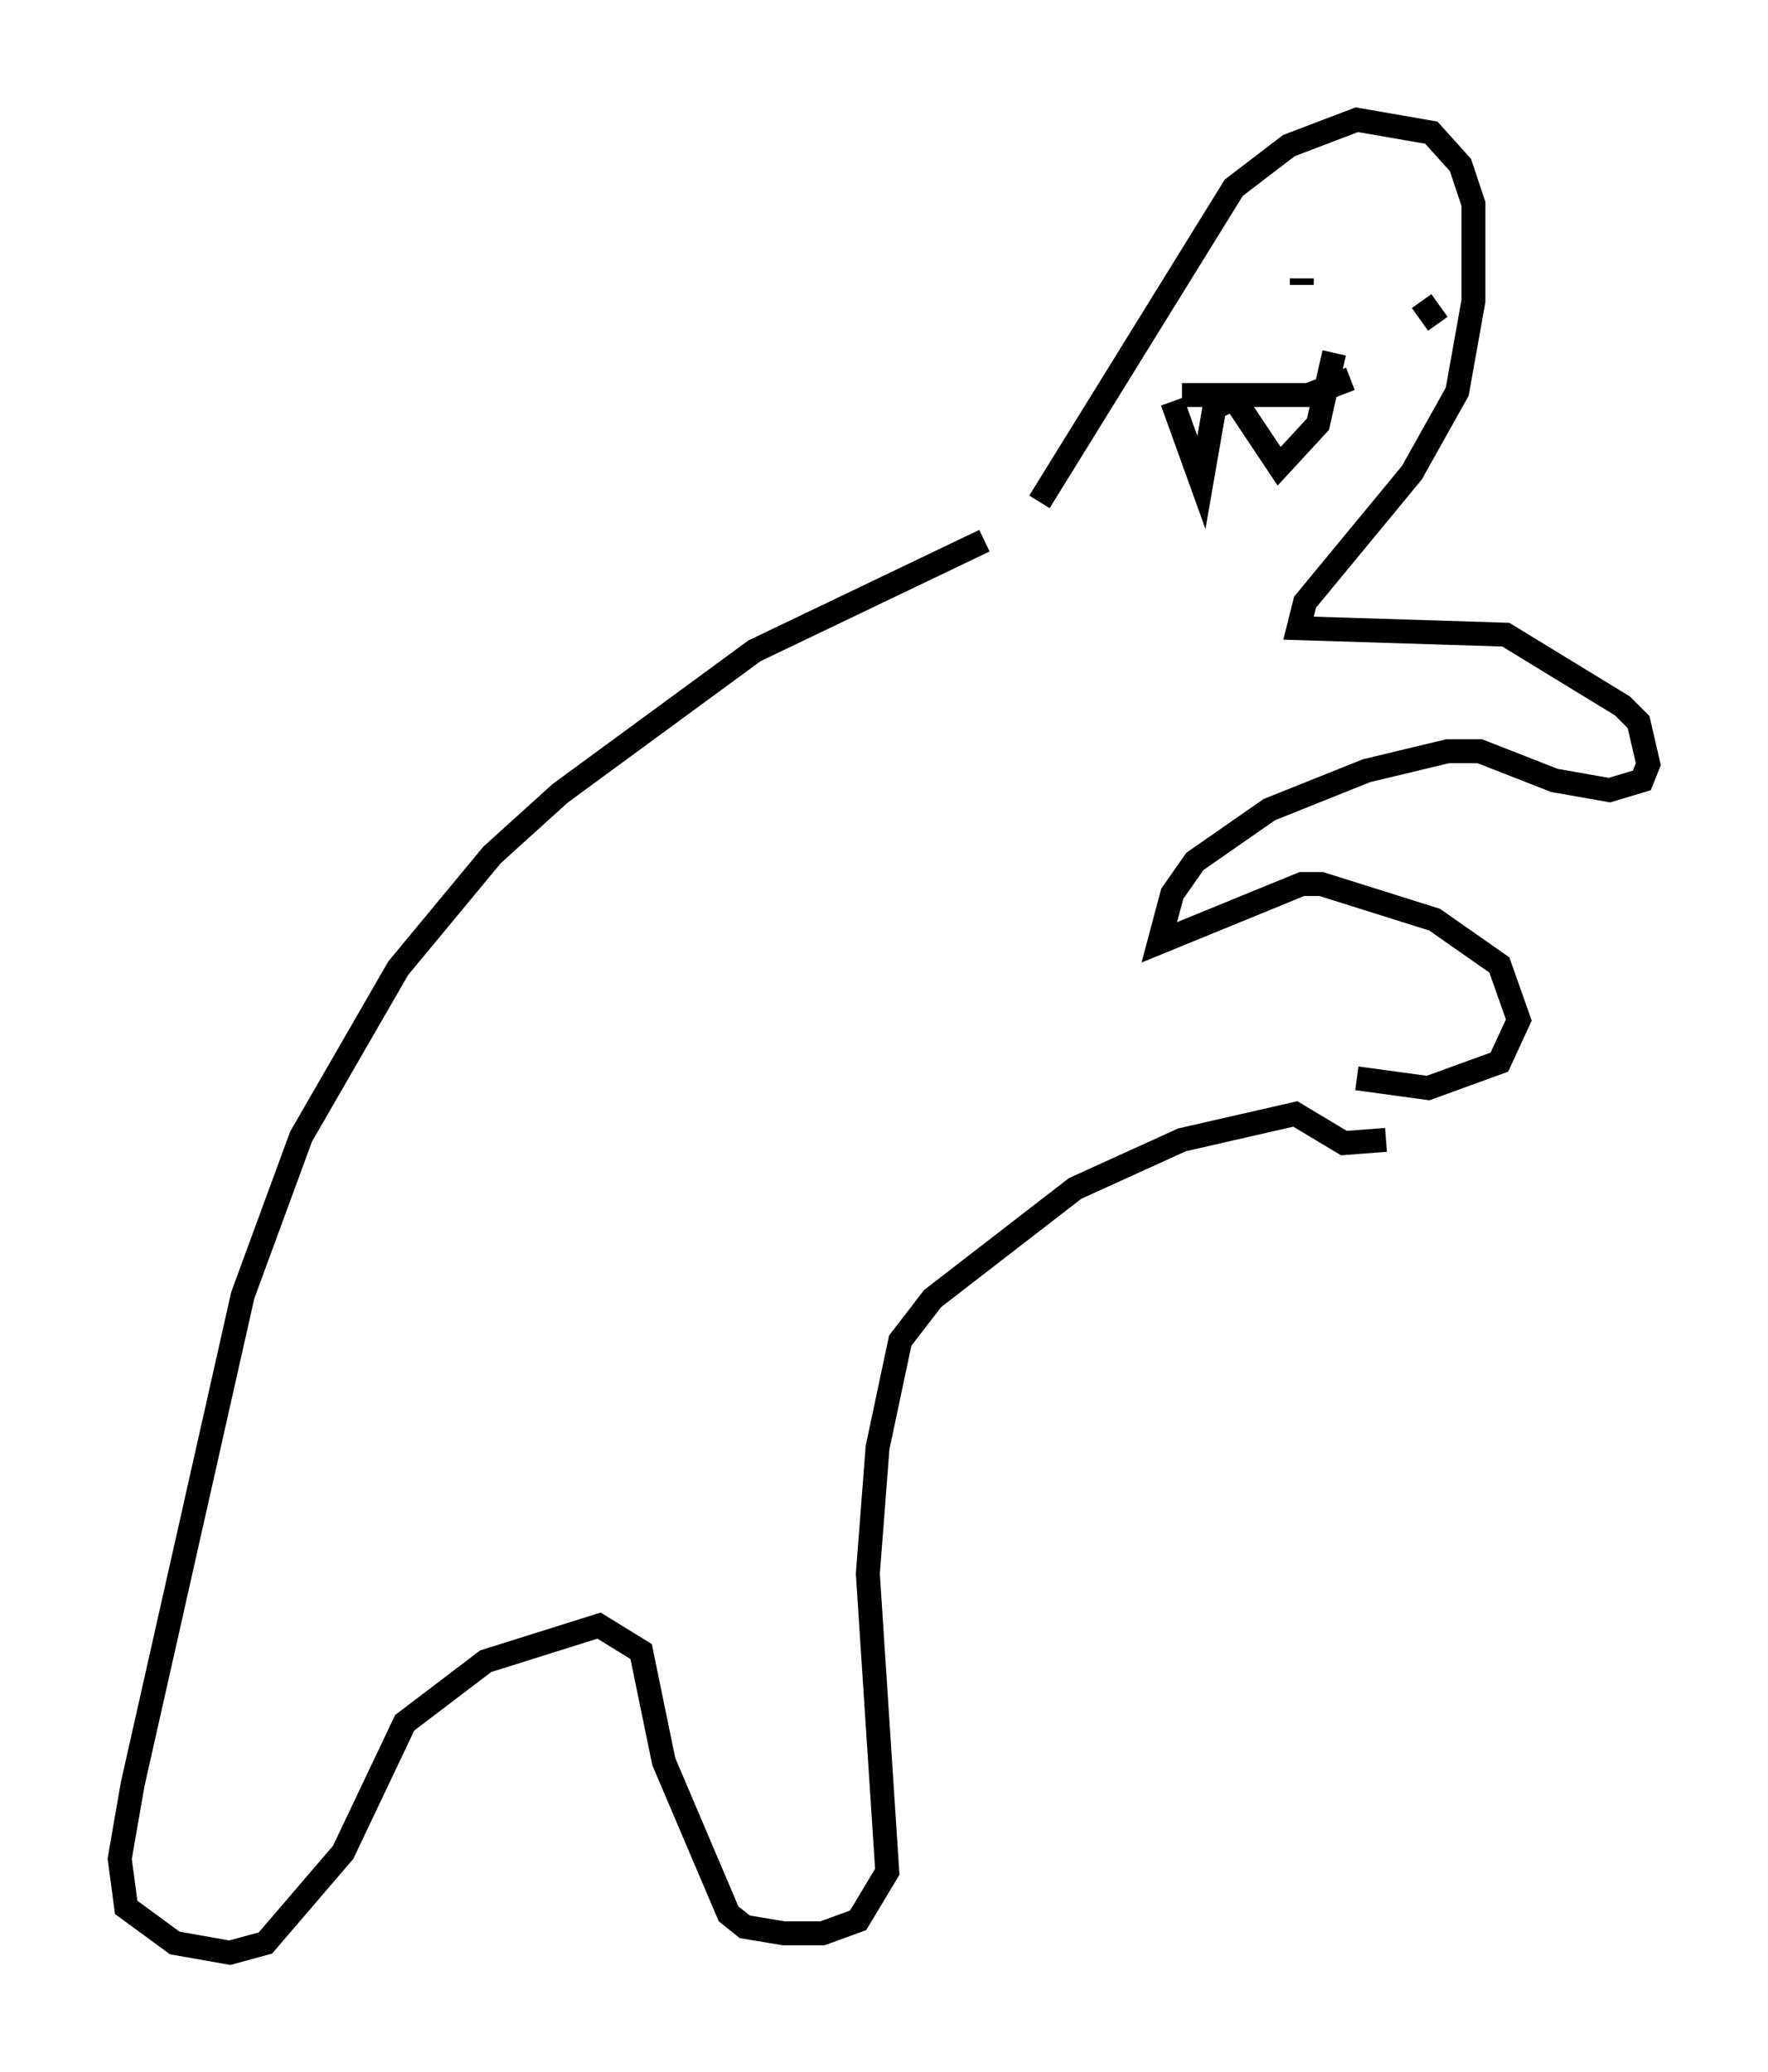 <?xml version="1.0" encoding="utf-8" ?>
<svg baseProfile="full" height="86.589" version="1.1" width="73.869" xmlns="http://www.w3.org/2000/svg" xmlns:ev="http://www.w3.org/2001/xml-events" xmlns:xlink="http://www.w3.org/1999/xlink"><defs /><rect fill="white" height="86.589" width="73.869" x="0" y="0" /><path d="M46.001, 21.509 m-4.871, 1.083 l-9.607, 4.601 -8.119, 5.954 l-2.842, 2.571 -3.924, 4.736 l-4.059, 7.036 -2.436, 6.631 l-4.601, 20.433 -0.541, 3.112 l0.271, 2.03 2.03, 1.488 l2.3, 0.406 1.488, -0.406 l3.248, -3.789 2.571, -5.413 l3.383, -2.571 4.736, -1.488 l1.759, 1.083 0.947, 4.601 l2.706, 6.36 0.677, 0.541 l1.624, 0.271 1.624, 0.0 l1.488, -0.541 1.218, -2.03 l-0.812, -12.449 0.406, -5.277 l0.947, -4.465 1.353, -1.759 l5.954, -4.601 4.465, -2.03 l4.736, -1.083 2.03, 1.218 l1.759, -0.135 m-1.218, -2.571 l2.977, 0.406 2.977, -1.083 l0.812, -1.759 -0.812, -2.3 l-2.706, -1.894 -4.736, -1.488 l-0.812, 0.0 -5.954, 2.436 l0.541, -2.03 0.947, -1.353 l3.112, -2.165 4.059, -1.624 l3.383, -0.812 1.353, 0.0 l3.112, 1.218 2.3, 0.406 l1.353, -0.406 0.271, -0.677 l-0.406, -1.759 -0.677, -0.677 l-4.871, -2.977 -8.66, -0.271 l0.271, -1.083 4.465, -5.413 l1.894, -3.383 0.677, -3.789 l0.0, -4.059 -0.541, -1.624 l-1.218, -1.353 -3.112, -0.541 l-2.842, 1.083 -2.3, 1.759 l-8.119, 13.126 m10.961, -9.337 l0.0, 0.271 m5.007, 0.677 l0.677, 0.947 m-10.69, 2.977 l5.277, 0.0 1.759, -0.677 m-7.442, 0.947 l1.218, 3.383 0.541, -3.112 l0.812, -0.406 1.894, 2.842 l1.624, -1.759 0.677, -2.977 " fill="none" stroke="black" stroke-width="1" /></svg>